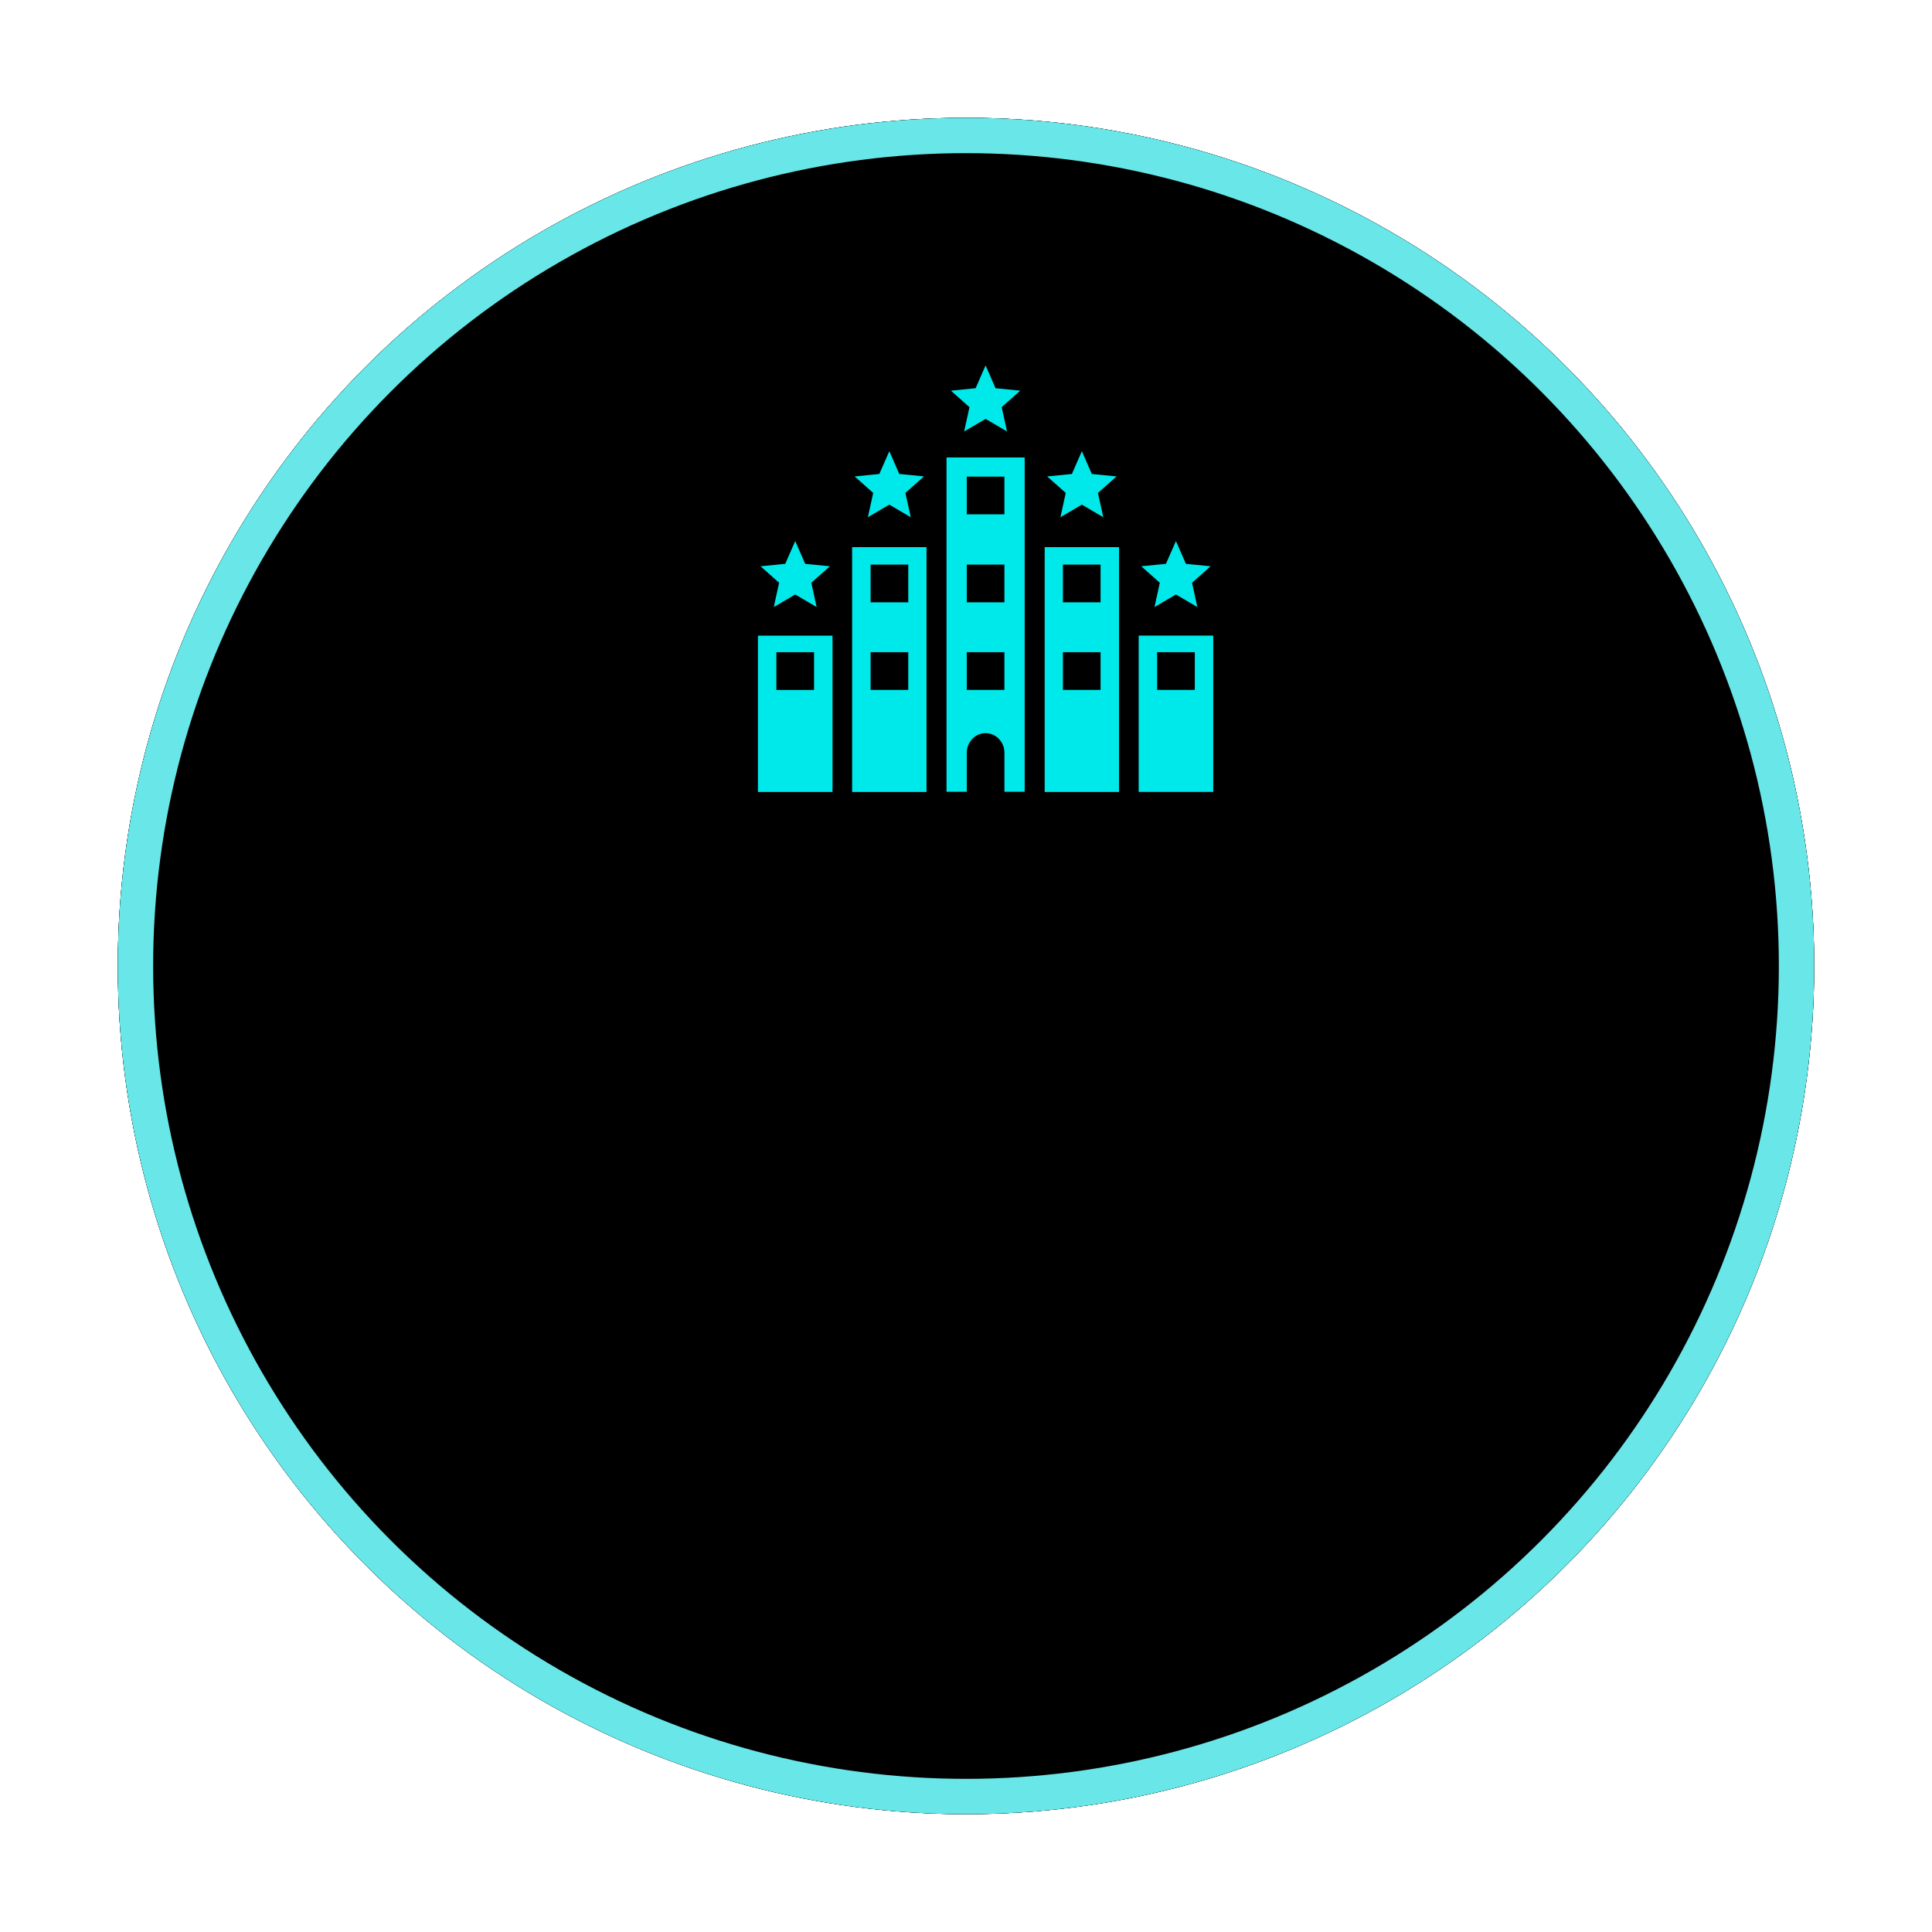 <svg width="164" height="164" viewBox="0 0 164 164" xmlns="http://www.w3.org/2000/svg" xmlns:xlink="http://www.w3.org/1999/xlink"><defs><circle id="path-1" cx="72" cy="72" r="72"/><filter x="-10.4%" y="-10.4%" width="120.8%" height="120.8%" filterUnits="objectBoundingBox" id="filter-2"><feOffset in="SourceAlpha" result="shadowOffsetOuter1"/><feGaussianBlur stdDeviation="5" in="shadowOffsetOuter1" result="shadowBlurOuter1"/><feComposite in="shadowBlurOuter1" in2="SourceAlpha" operator="out" result="shadowBlurOuter1"/><feColorMatrix values="0 0 0 0 0.412 0 0 0 0 0.902 0 0 0 0 0.91 0 0 0 0.6 0" in="shadowBlurOuter1"/></filter><filter x="-13.9%" y="-13.9%" width="127.8%" height="127.8%" filterUnits="objectBoundingBox" id="filter-3"><feGaussianBlur stdDeviation="10" in="SourceAlpha" result="shadowBlurInner1"/><feOffset in="shadowBlurInner1" result="shadowOffsetInner1"/><feComposite in="shadowOffsetInner1" in2="SourceAlpha" operator="arithmetic" k2="-1" k3="1" result="shadowInnerInner1"/><feColorMatrix values="0 0 0 0 0.412 0 0 0 0 0.902 0 0 0 0 0.91 0 0 0 1 0" in="shadowInnerInner1"/></filter></defs><g id="页面-1" stroke="none" stroke-width="1" fill="none" fill-rule="evenodd"><g id="标准区屏POI点位分类" transform="translate(-1987 -548)"><g id="编组-2备份-18" transform="translate(1997 558)"><g id="青色" fill-rule="nonzero"><use fill="#000" filter="url(#filter-2)" xlink:href="#path-1"/><use fill-opacity=".8" fill="#020F2B" xlink:href="#path-1"/><use fill="#000" filter="url(#filter-3)" xlink:href="#path-1"/><circle stroke="#69E6E8" stroke-width="3" stroke-linejoin="square" cx="72" cy="72" r="70.5"/></g><g id="酒店" transform="translate(52 17.124)"><path id="28" d="M0 0h44v44H0z"/><path d="M3.684 24.407l1.82-1.067 1.817 1.067-.45-2.062 1.575-1.401-2.096-.206-.847-1.934-.846 1.934-2.096.206 1.574 1.401-.45 2.062zm7.988-7.628l1.818-1.066 1.819 1.066-.452-2.061 1.577-1.401-2.098-.208-.846-1.934-.847 1.934-2.095.21 1.574 1.4-.45 2.06zM19.844 9.5l1.819-1.065 1.82 1.065-.453-2.06 1.575-1.402-2.097-.207-.846-1.933-.845 1.933-2.1.207 1.577 1.402-.45 2.06zm8.173 7.279l1.818-1.065 1.816 1.066-.45-2.06 1.578-1.402-2.1-.207-.844-1.934-.847 1.934-2.097.207 1.575 1.401-.449 2.06zm7.985 7.628l1.82-1.067 1.818 1.067-.452-2.062 1.575-1.401-2.097-.206-.845-1.934-.848 1.934-2.096.206 1.575 1.401-.45 2.062zM18.347 11.708v28.376h1.718v-3.309c0-.918.718-1.667 1.598-1.667.879 0 1.6.749 1.6 1.667v3.309h1.716V11.708h-6.632zm4.914 19.733h-3.196V28.24h3.196v3.201zm0-7.436h-3.196v-3.2h3.196v3.2zm0-7.47h-3.196v-3.2h3.196v3.2zM2.338 26.832v13.27h6.331v-13.27H2.338zm4.764 4.61H3.904V28.24h3.198v3.201zm3.232-12.122v20.783h6.314V19.319h-6.314zM15.1 31.441h-3.197V28.24h3.197v3.201zm0-7.436h-3.197v-3.2h3.197v3.2zm11.579-4.686v20.783h6.312V19.319h-6.312zm4.745 12.122h-3.197V28.24h3.197v3.201zm0-7.436h-3.197v-3.2h3.197v3.2zm3.234 2.826v13.27h6.33v-13.27h-6.33zm4.764 4.61h-3.198V28.24h3.198v3.201z" id="形状" fill="#00E9EA"/></g></g></g></g></svg>